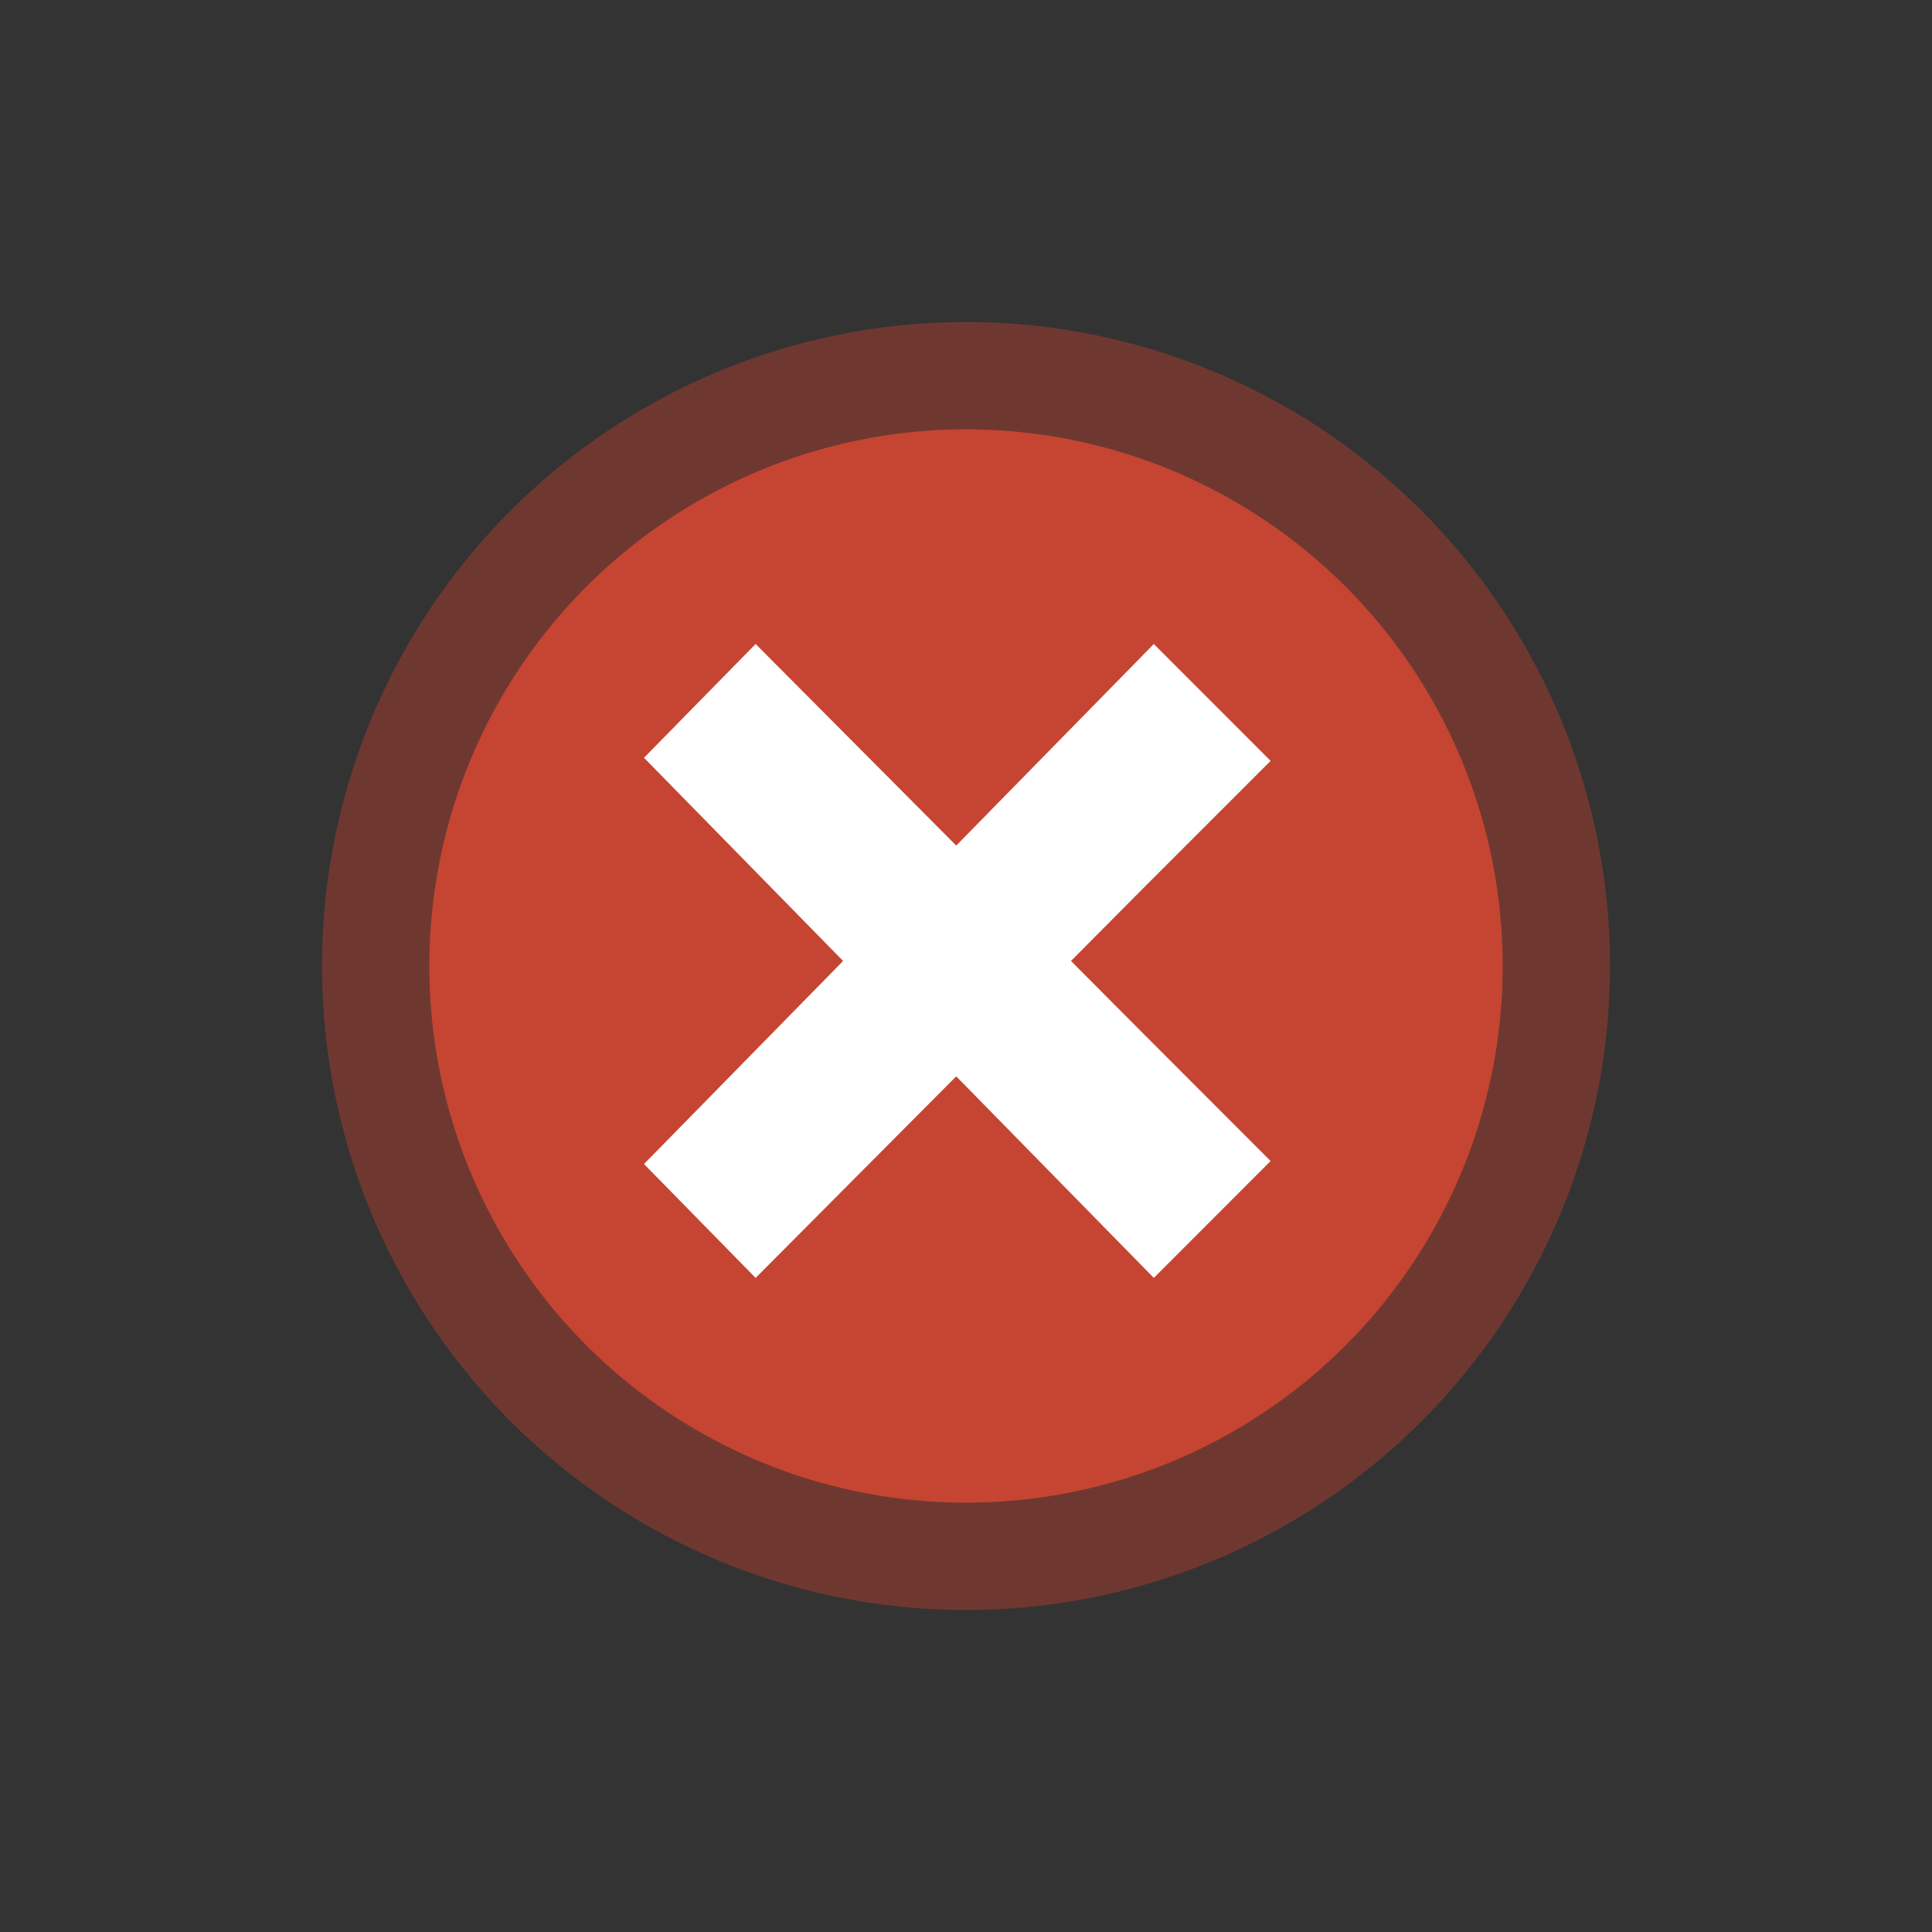 <?xml version="1.0" encoding="UTF-8" standalone="no"?>
<svg width="18px" height="18px" viewBox="0 0 18 18" version="1.1" xmlns="http://www.w3.org/2000/svg" xmlns:xlink="http://www.w3.org/1999/xlink">
    <rect x="0" y="0" width="18" height="18" fill="#333333" stroke="none"/>
    <!-- Generator: Sketch 48.2 (47327) - http://www.bohemiancoding.com/sketch -->
    <title>icon_btmclose</title>
    <desc>Created with Sketch.</desc>
    <defs></defs>
    <g id="切图专用" stroke="none" stroke-width="1" fill="none" fill-rule="evenodd" transform="translate(-503, -47)">
        <g id="icon_btmclose" transform="translate(503, 47)">
            <g transform="translate(3, 3)">
                <circle id="2" fill="#6E3830" cx="6" cy="6" r="6"></circle>
                <circle id="1" fill="#C54532" cx="6" cy="6" r="5"></circle>
                <path d="M6.978,5.953 L7.661,6.639 L8.838,7.817 L7.75,8.906 L5.909,7.028 L4.04,8.906 L3,7.845 L4.855,5.953 L3,4.06 L4.04,3 L5.909,4.878 L7.75,3 L8.838,4.089 L7.661,5.266 L6.978,5.953 Z" id="Combined-Shape" fill="#FFFFFF"></path>
            </g>
        </g>
    </g>
</svg>